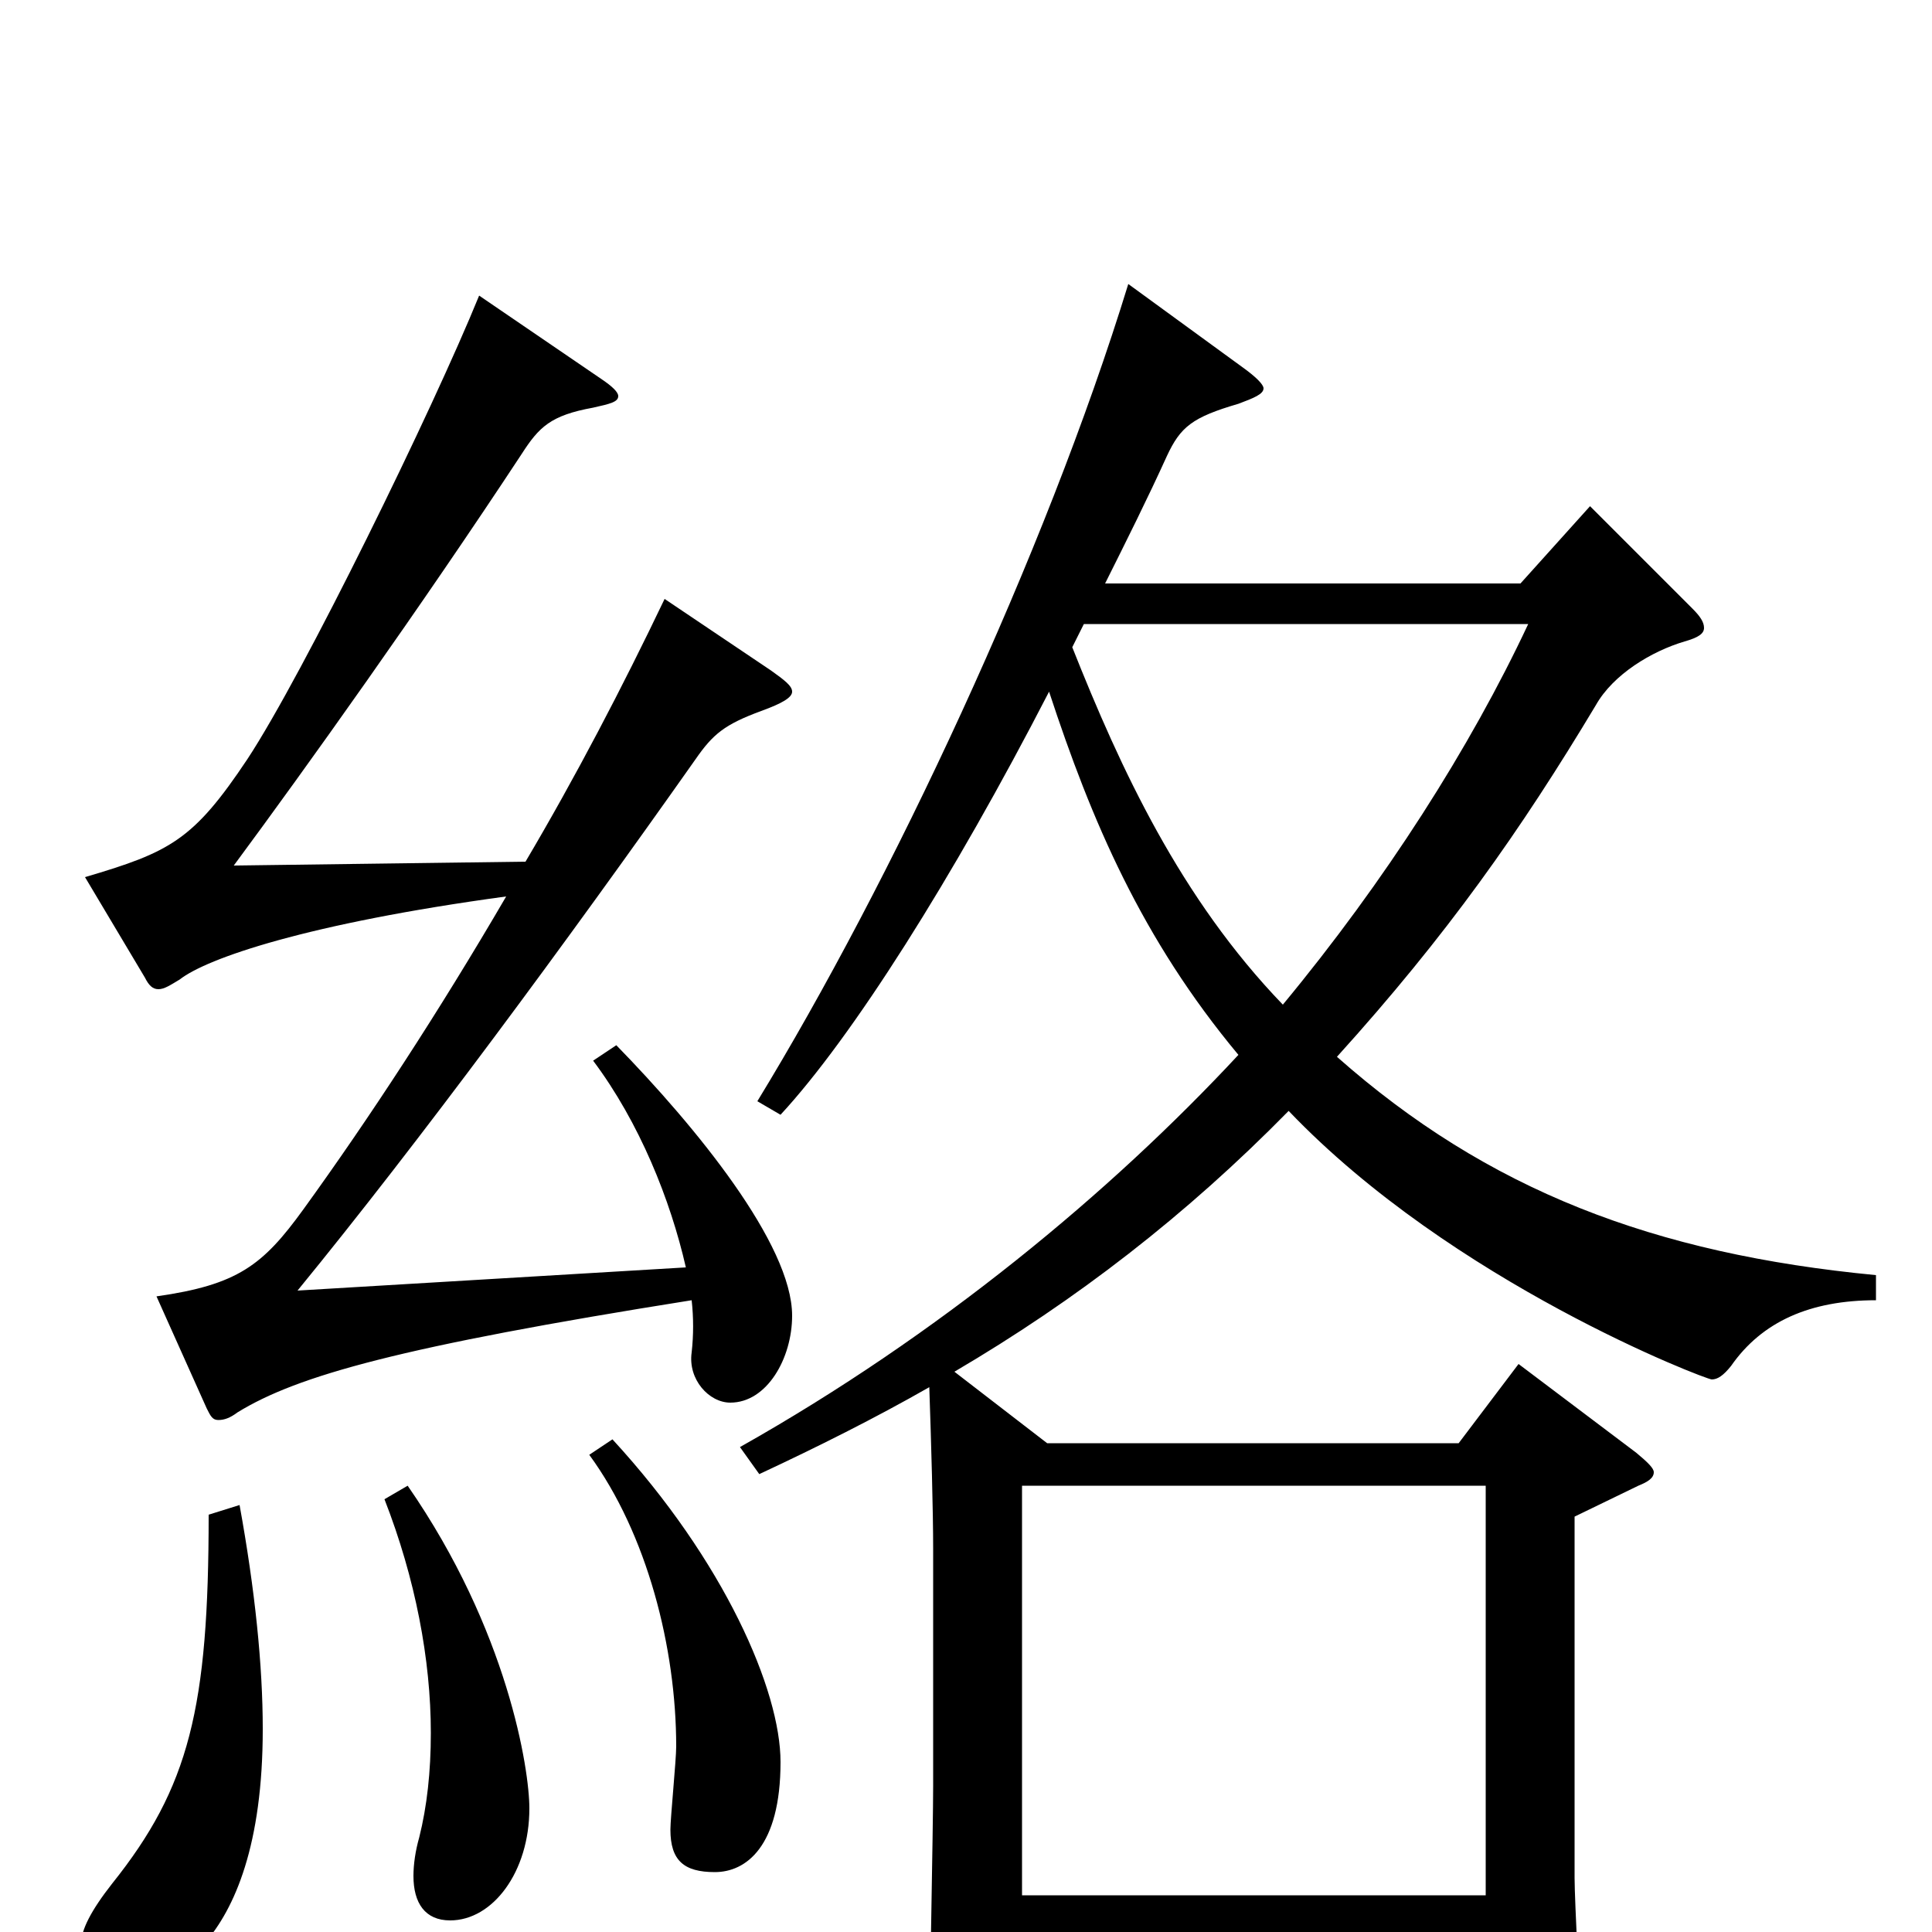 <svg xmlns="http://www.w3.org/2000/svg" viewBox="0 -1000 1000 1000">
	<path fill="#000000" d="M971 -340C856 -351 770 -384 692 -453C749 -516 787 -570 826 -635C835 -651 855 -663 872 -668C879 -670 882 -672 882 -675C882 -678 880 -681 876 -685L823 -738L787 -698H572C583 -720 594 -742 604 -764C611 -779 617 -784 641 -791C649 -794 654 -796 654 -799C654 -801 650 -805 643 -810L584 -853C541 -713 461 -543 392 -430L404 -423C441 -463 493 -545 543 -642C565 -575 591 -514 641 -454C575 -383 486 -309 383 -251L393 -237C423 -251 453 -266 481 -282C482 -253 483 -218 483 -198V-76C483 -54 481 42 481 62C481 75 482 80 488 80C493 80 500 77 510 71C527 61 529 58 529 46V3H769V66C769 75 770 79 775 79C779 79 785 77 795 72C814 63 818 60 818 50C818 38 815 -16 815 -28V-215L848 -231C853 -233 856 -235 856 -238C856 -240 853 -243 847 -248L786 -294L755 -253H542L494 -290C557 -327 614 -371 667 -425C752 -336 883 -286 886 -286C889 -286 892 -288 896 -293C912 -316 937 -327 971 -327ZM561 -677H791C761 -613 717 -544 664 -480C611 -535 580 -602 555 -665ZM529 -19V-231H769V-19ZM307 -451C331 -419 347 -379 355 -344L154 -332C217 -409 293 -512 360 -607C369 -620 375 -625 394 -632C405 -636 410 -639 410 -642C410 -645 406 -648 399 -653L344 -690C322 -644 298 -598 272 -554L121 -552C158 -602 218 -686 270 -765C279 -779 285 -785 307 -789C316 -791 320 -792 320 -795C320 -797 317 -800 311 -804L248 -847C224 -788 157 -651 128 -607C100 -565 88 -559 44 -546L75 -494C77 -490 79 -488 82 -488C85 -488 88 -490 93 -493C107 -504 159 -522 262 -536C227 -476 191 -421 157 -374C136 -345 123 -335 81 -329L107 -271C109 -267 110 -265 113 -265C116 -265 119 -266 123 -269C154 -288 207 -303 358 -327C359 -318 359 -309 358 -300C356 -286 367 -274 378 -274C397 -274 410 -297 410 -319C410 -356 360 -417 319 -459ZM305 -247C335 -206 350 -147 350 -96C350 -89 347 -59 347 -53C347 -37 354 -31 370 -31C386 -31 404 -44 404 -88C404 -125 375 -192 317 -255ZM199 -224C215 -183 223 -141 223 -103C223 -83 221 -65 217 -49C215 -42 214 -35 214 -29C214 -15 220 -6 233 -6C255 -6 274 -31 274 -64C274 -84 263 -156 211 -231ZM108 -216C108 -116 98 -75 58 -25C47 -11 42 -1 42 6C42 18 56 27 68 27C78 27 136 15 136 -105C136 -138 132 -177 124 -221Z"/>
</svg>